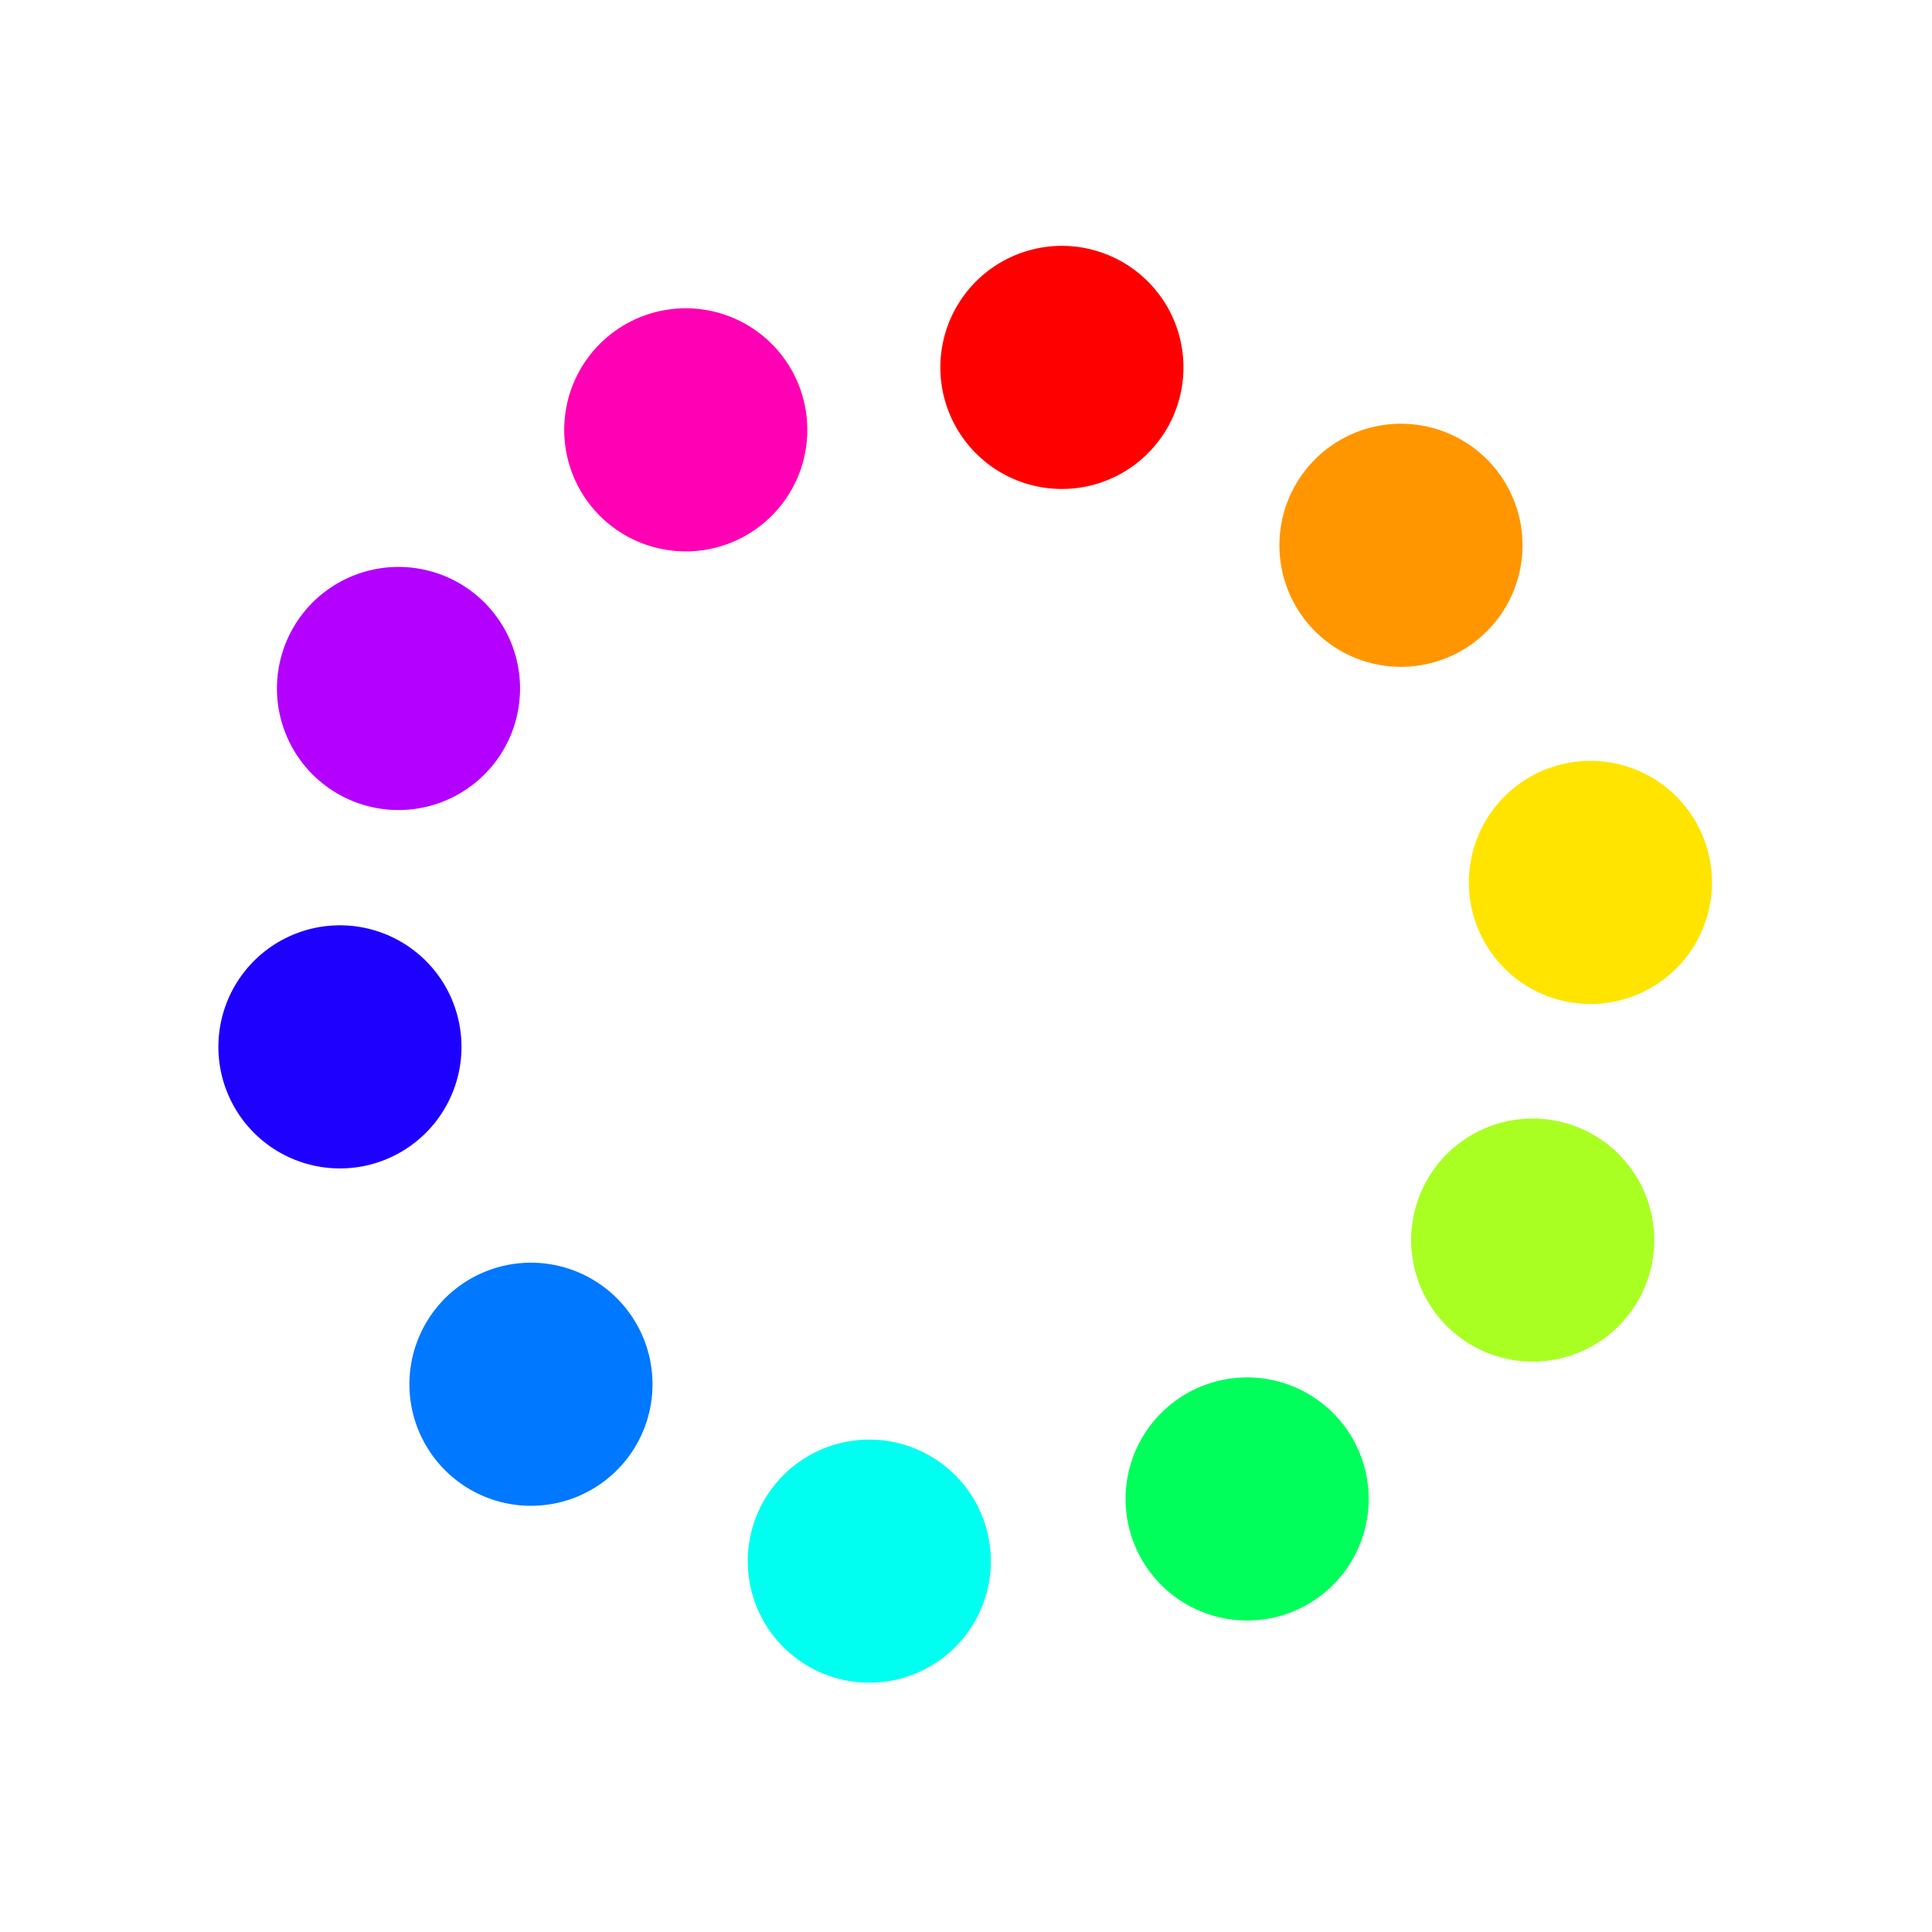 <?xml version="1.0" encoding="UTF-8" standalone="no"?>
<!-- Created with Inkscape (http://www.inkscape.org/) -->

<svg
   xmlns:dc="http://purl.org/dc/elements/1.1/"
   xmlns:cc="http://creativecommons.org/ns#"
   xmlns:rdf="http://www.w3.org/1999/02/22-rdf-syntax-ns#"
   xmlns:svg="http://www.w3.org/2000/svg"
   xmlns="http://www.w3.org/2000/svg"
   xmlns:sodipodi="http://sodipodi.sourceforge.net/DTD/sodipodi-0.dtd"
   xmlns:inkscape="http://www.inkscape.org/namespaces/inkscape"
   width="16"
   height="16"
   id="svg2"
   sodipodi:version="0.32"
   inkscape:version="0.91 r13725"
   version="1.0"
   sodipodi:docname="all.svg"
   inkscape:output_extension="org.inkscape.output.svg.inkscape"
   inkscape:export-filename="/home/mcv/tmp/svn/haruhi/images/all.png"
   inkscape:export-xdpi="90"
   inkscape:export-ydpi="90">
  <defs
     id="defs4">
    <inkscape:perspective
       sodipodi:type="inkscape:persp3d"
       inkscape:vp_x="0 : 526.18109 : 1"
       inkscape:vp_y="0 : 1000 : 0"
       inkscape:vp_z="744.09448 : 526.18109 : 1"
       inkscape:persp3d-origin="372.04724 : 350.78739 : 1"
       id="perspective10" />
  </defs>
  <sodipodi:namedview
     id="base"
     pagecolor="#ffffff"
     bordercolor="#666666"
     borderopacity="1.0"
     gridtolerance="10000"
     guidetolerance="10"
     objecttolerance="10"
     inkscape:pageopacity="0.0"
     inkscape:pageshadow="2"
     inkscape:zoom="22.627417"
     inkscape:cx="-11.711367"
     inkscape:cy="3.5745618"
     inkscape:document-units="px"
     inkscape:current-layer="layer1"
     showgrid="true"
     inkscape:window-width="2560"
     inkscape:window-height="1346"
     inkscape:window-x="0"
     inkscape:window-y="0"
     inkscape:window-maximized="1">
    <inkscape:grid
       type="xygrid"
       id="grid2383"
       visible="true"
       enabled="true"
       spacingx="0.5px"
       spacingy="0.5px"
       originx="0px" />
  </sodipodi:namedview>
  <g
     inkscape:label="Layer 1"
     inkscape:groupmode="layer"
     id="layer1">
    <path
       sodipodi:type="arc"
       style="fill:#ff0000;fill-opacity:1;stroke:none;stroke-width:0.8;stroke-linecap:round;stroke-linejoin:round;stroke-miterlimit:4;stroke-dasharray:none;stroke-dashoffset:0;stroke-opacity:1"
       id="path3198"
       sodipodi:cx="5.75"
       sodipodi:cy="7.25"
       sodipodi:rx="0.75"
       sodipodi:ry="0.75"
       d="M 6.5,7.25 A 0.75,0.75 0 1 1 5,7.25 A 0.75,0.75 0 1 1 6.5,7.25 z"
       transform="matrix(1.325,0.214,-0.214,1.325,2.727,-7.794)" />
    <path
       transform="matrix(1.325,0.214,-0.214,1.325,4.261,1.577)"
       d="M 6.5,7.25 A 0.75,0.75 0 1 1 5,7.25 A 0.75,0.75 0 1 1 6.5,7.25 z"
       sodipodi:ry="0.75"
       sodipodi:rx="0.75"
       sodipodi:cy="7.25"
       sodipodi:cx="5.75"
       id="path2416"
       style="fill:#00ff5a;fill-opacity:1;stroke:none;stroke-width:0.8;stroke-linecap:round;stroke-linejoin:round;stroke-miterlimit:4;stroke-dasharray:none;stroke-dashoffset:0;stroke-opacity:1"
       sodipodi:type="arc" />
    <path
       sodipodi:type="arc"
       style="fill:#ff00b4;fill-opacity:1;stroke:none;stroke-width:0.8;stroke-linecap:round;stroke-linejoin:round;stroke-miterlimit:4;stroke-dasharray:none;stroke-dashoffset:0;stroke-opacity:1"
       id="path2418"
       sodipodi:cx="5.75"
       sodipodi:cy="7.25"
       sodipodi:rx="0.75"
       sodipodi:ry="0.75"
       d="M 6.5,7.25 A 0.75,0.75 0 1 1 5,7.25 A 0.75,0.75 0 1 1 6.5,7.25 z"
       transform="matrix(1.325,0.214,-0.214,1.325,-0.388,-7.277)" />
    <path
       transform="matrix(1.325,0.214,-0.214,1.325,-2.767,-5.135)"
       d="M 6.5,7.25 A 0.75,0.75 0 1 1 5,7.25 A 0.75,0.75 0 1 1 6.5,7.25 z"
       sodipodi:ry="0.75"
       sodipodi:rx="0.75"
       sodipodi:cy="7.25"
       sodipodi:cx="5.75"
       id="path2420"
       style="fill:#b400ff;fill-opacity:1;stroke:none;stroke-width:0.8;stroke-linecap:round;stroke-linejoin:round;stroke-miterlimit:4;stroke-dasharray:none;stroke-dashoffset:0;stroke-opacity:1"
       sodipodi:type="arc" />
    <path
       sodipodi:type="arc"
       style="fill:#00fff0;fill-opacity:1;stroke:none;stroke-width:0.8;stroke-linecap:round;stroke-linejoin:round;stroke-miterlimit:4;stroke-dasharray:none;stroke-dashoffset:0;stroke-opacity:1"
       id="path2422"
       sodipodi:cx="5.75"
       sodipodi:cy="7.25"
       sodipodi:rx="0.75"
       sodipodi:ry="0.75"
       d="M 6.5,7.25 A 0.75,0.75 0 1 1 5,7.25 A 0.75,0.75 0 1 1 6.5,7.25 z"
       transform="matrix(1.325,0.214,-0.214,1.325,1.132,2.092)" />
    <path
       transform="matrix(1.325,0.214,-0.214,1.325,-1.67,0.627)"
       d="M 6.5,7.25 A 0.75,0.75 0 1 1 5,7.25 A 0.75,0.75 0 1 1 6.5,7.25 z"
       sodipodi:ry="0.75"
       sodipodi:rx="0.75"
       sodipodi:cy="7.25"
       sodipodi:cx="5.75"
       id="path2424"
       style="fill:#0078ff;fill-opacity:1;stroke:none;stroke-width:0.8;stroke-linecap:round;stroke-linejoin:round;stroke-miterlimit:4;stroke-dasharray:none;stroke-dashoffset:0;stroke-opacity:1"
       sodipodi:type="arc" />
    <path
       sodipodi:type="arc"
       style="fill:#1e00ff;fill-opacity:1;stroke:none;stroke-width:0.8;stroke-linecap:round;stroke-linejoin:round;stroke-miterlimit:4;stroke-dasharray:none;stroke-dashoffset:0;stroke-opacity:1"
       id="path2426"
       sodipodi:cx="5.75"
       sodipodi:cy="7.25"
       sodipodi:rx="0.75"
       sodipodi:ry="0.75"
       d="M 6.5,7.25 A 0.75,0.75 0 1 1 5,7.25 A 0.75,0.75 0 1 1 6.5,7.25 z"
       transform="matrix(1.325,0.214,-0.214,1.325,-3.252,-2.167)" />
    <path
       sodipodi:type="arc"
       style="fill:#a9ff22;fill-opacity:1;stroke:none;stroke-width:0.8;stroke-linecap:round;stroke-linejoin:round;stroke-miterlimit:4;stroke-dasharray:none;stroke-dashoffset:0;stroke-opacity:1"
       id="path2428"
       sodipodi:cx="5.75"
       sodipodi:cy="7.25"
       sodipodi:rx="0.75"
       sodipodi:ry="0.75"
       d="M 6.5,7.25 A 0.75,0.75 0 1 1 5,7.25 A 0.75,0.75 0 1 1 6.5,7.25 z"
       transform="matrix(1.325,0.214,-0.214,1.325,6.626,-0.567)" />
    <path
       transform="matrix(1.325,0.214,-0.214,1.325,7.104,-3.529)"
       d="M 6.5,7.25 A 0.75,0.75 0 1 1 5,7.25 A 0.75,0.75 0 1 1 6.5,7.25 z"
       sodipodi:ry="0.75"
       sodipodi:rx="0.75"
       sodipodi:cy="7.25"
       sodipodi:cx="5.75"
       id="path2430"
       style="fill:#ffe400;fill-opacity:1;stroke:none;stroke-width:0.8;stroke-linecap:round;stroke-linejoin:round;stroke-miterlimit:4;stroke-dasharray:none;stroke-dashoffset:0;stroke-opacity:1"
       sodipodi:type="arc" />
    <path
       sodipodi:type="arc"
       style="fill:#ff9600;fill-opacity:1;stroke:none;stroke-width:0.8;stroke-linecap:round;stroke-linejoin:round;stroke-miterlimit:4;stroke-dasharray:none;stroke-dashoffset:0;stroke-opacity:1"
       id="path2432"
       sodipodi:cx="5.75"
       sodipodi:cy="7.25"
       sodipodi:rx="0.75"
       sodipodi:ry="0.75"
       d="M 6.5,7.25 A 0.75,0.75 0 1 1 5,7.25 A 0.75,0.75 0 1 1 6.5,7.25 z"
       transform="matrix(1.325,0.214,-0.214,1.325,5.535,-6.321)" />
  </g>
</svg>
